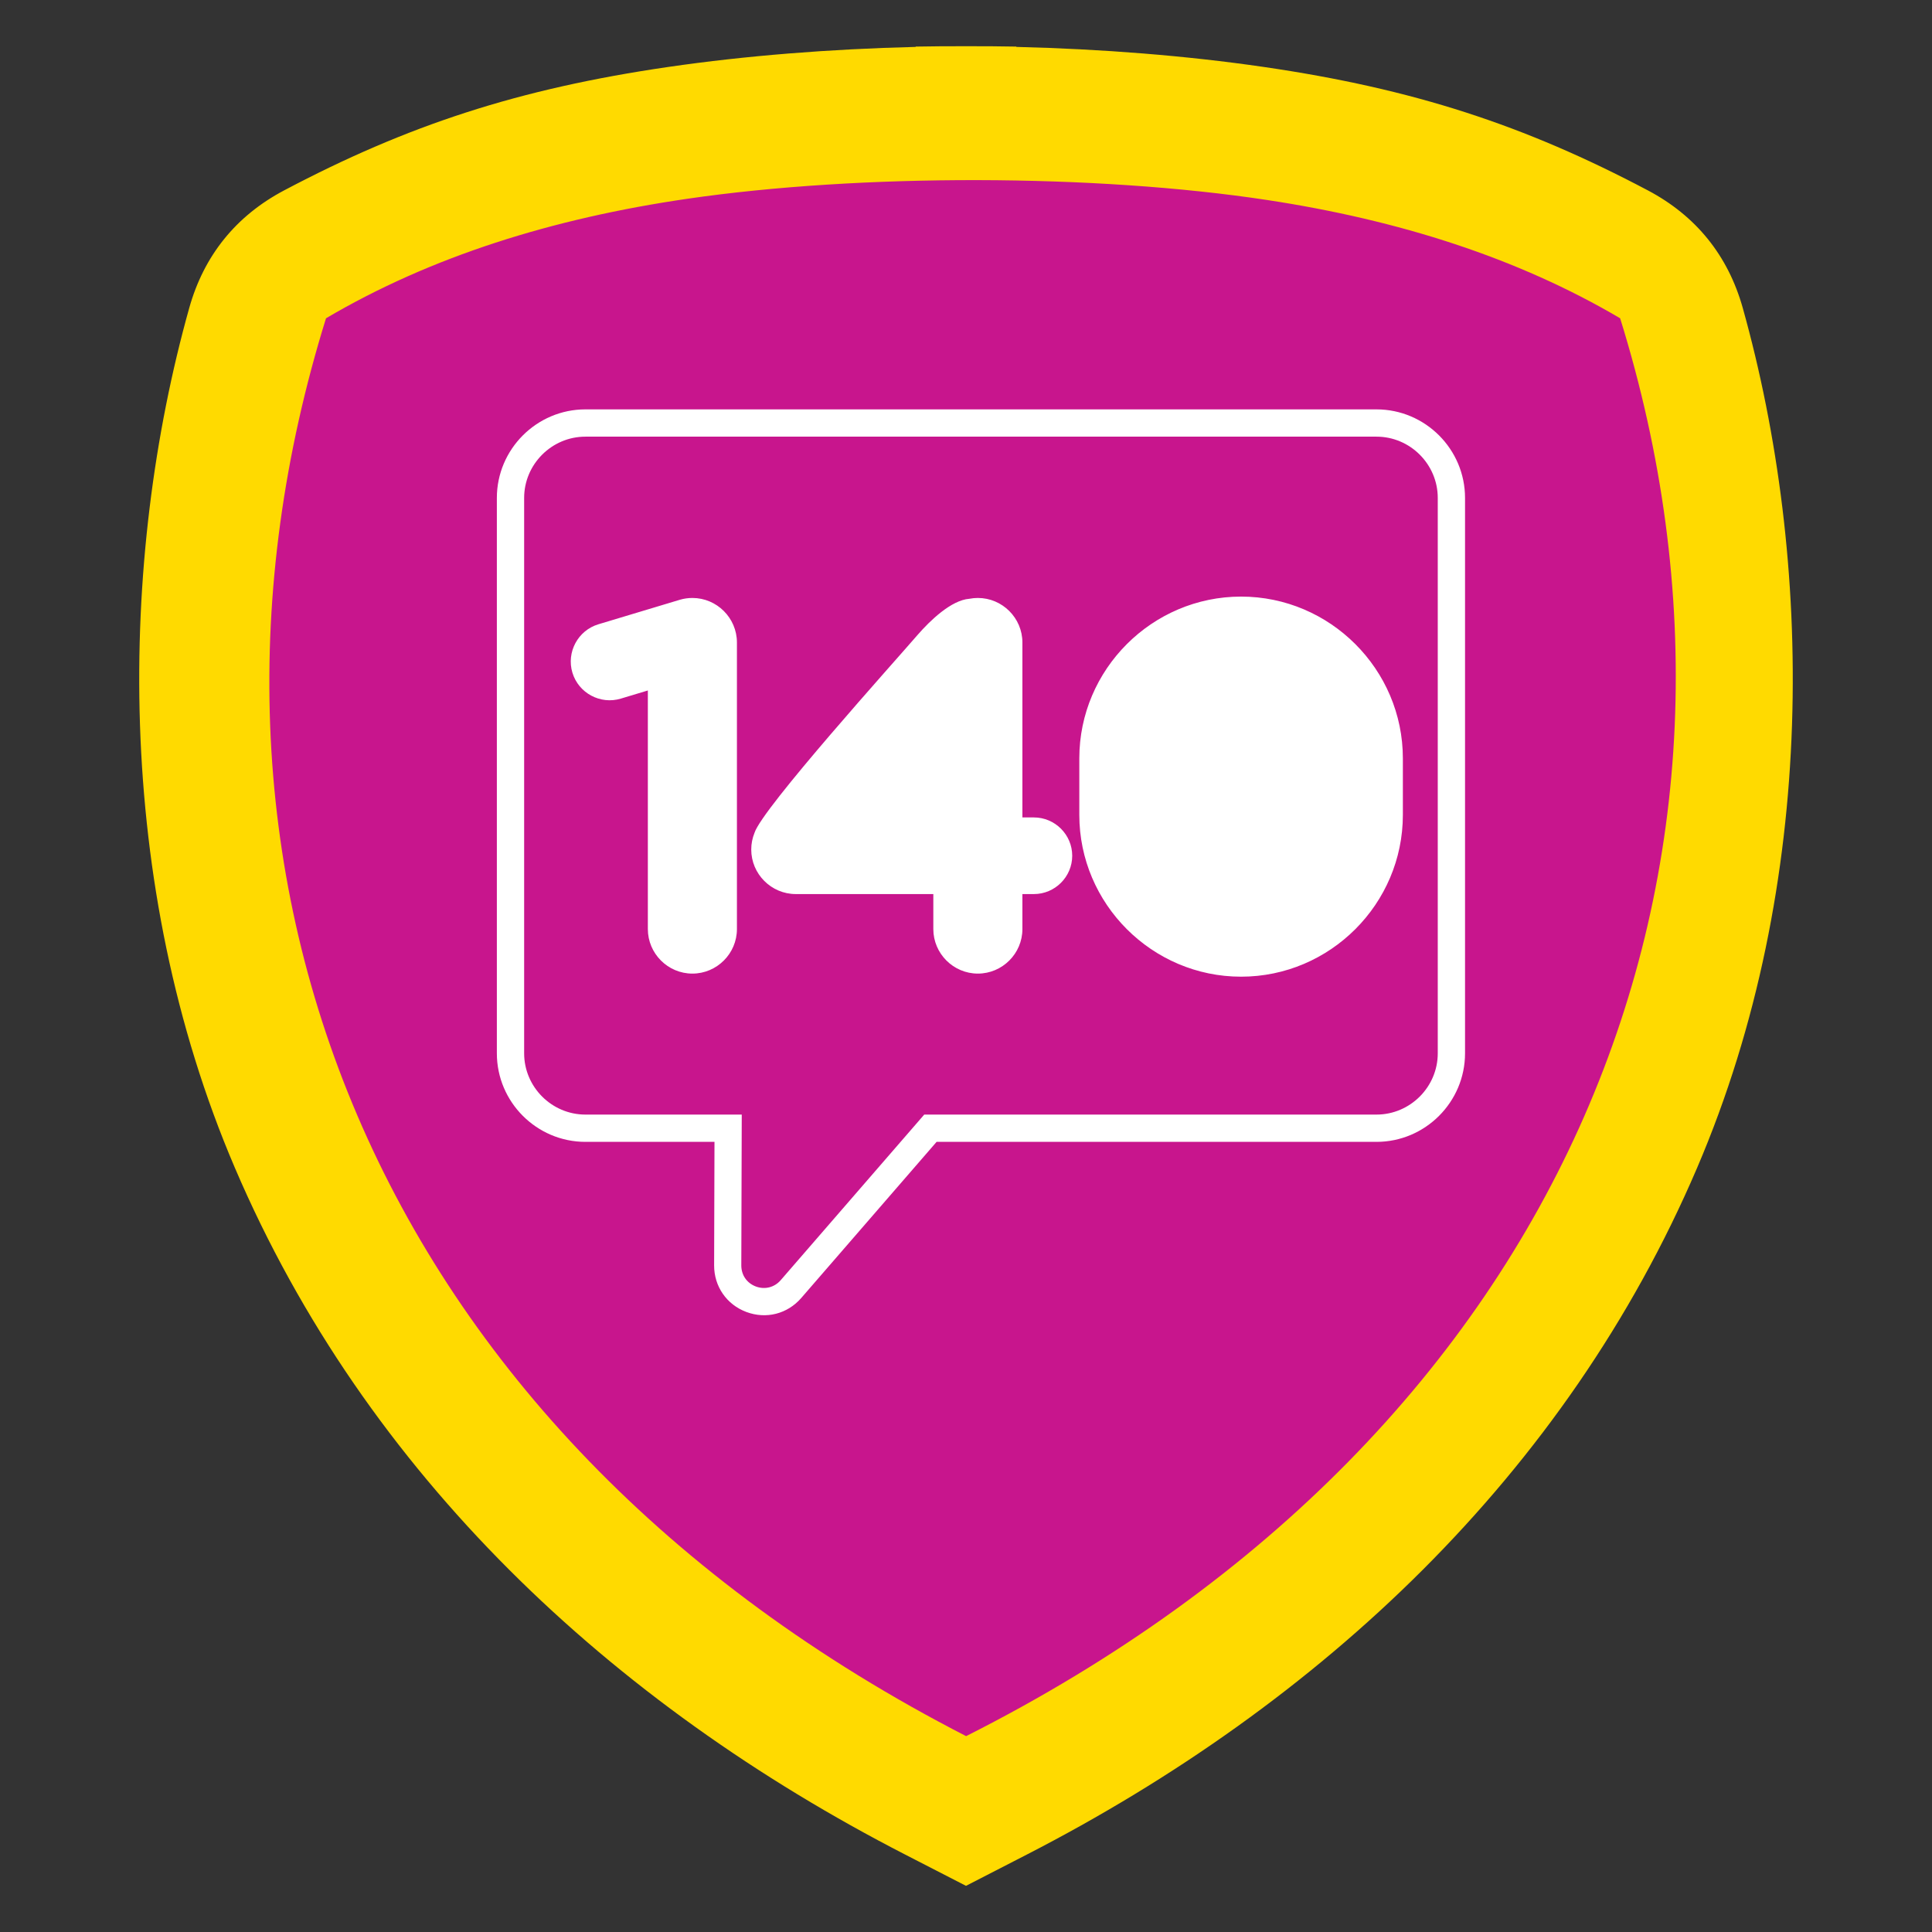 <?xml version="1.0" encoding="UTF-8"?>
<!DOCTYPE svg PUBLIC "-//W3C//DTD SVG 1.1//EN" "http://www.w3.org/Graphics/SVG/1.1/DTD/svg11.dtd">
<!-- Creator: CorelDRAW -->
<svg xmlns="http://www.w3.org/2000/svg" xml:space="preserve" width="152.4mm" height="152.4mm" version="1.1" style="shape-rendering:geometricPrecision; text-rendering:geometricPrecision; image-rendering:optimizeQuality; fill-rule:evenodd; clip-rule:evenodd"
viewBox="0 0 15240 15240"
 xmlns:xlink="http://www.w3.org/1999/xlink"
 xmlns:xodm="http://www.corel.com/coreldraw/odm/2003">
 <rect x="0" y="0" width="15240" height="15240" fill="#333333" stroke="none"/>
 <defs>
  <style type="text/css">
   <![CDATA[
    .fil0 {fill:none}
    .fil1 {fill:#C8158D}
    .fil2 {fill:#FFDA00}
    .fil3 {fill:white;fill-rule:nonzero}
   ]]>
  </style>
 </defs>
 <g id="Capa_x0020_1">
  <g id="_1555195474736">
   <rect class="fil0" x="-0" y="-0" width="15240" height="15240"/>
   <path class="fil1" d="M5302.97 620.06c602.29,-87.67 1258.56,-139.78 1925.26,-155.94l0 -2.44c130.23,-2.33 260.7,-3.31 391.1,-2.91l1.35 0c130.4,-0.4 260.88,0.57 391.1,2.91l0 2.44c666.7,16.16 1322.97,68.27 1925.26,155.94 1168.23,170.04 2034.35,454.91 2991.98,961.24 375,198.28 624.47,507.53 738.86,916.01 546.7,1952.26 593.62,4475.73 -355.27,6693.43 -1022.72,2390.25 -2931.53,4171.57 -5219.41,5347.67l-81.42 41.85 0 0.18 -19.03 9.6 -369.3 189.85 -3.43 1.43 -3.46 -1.43 -369.29 -189.85 -19.04 -9.6 0 -0.18 -81.42 -41.85c-2287.88,-1176.1 -4196.69,-2957.42 -5219.4,-5347.67 -948.9,-2217.7 -901.98,-4741.17 -355.27,-6693.43 114.39,-408.48 363.85,-717.73 738.85,-916.01 957.63,-506.33 1823.76,-791.2 2991.98,-961.24z"/>
   <path class="fil2" d="M5272.5 527.99c610.21,-88.82 1275.11,-141.62 1950.58,-157.99l0 -2.47c131.94,-2.36 264.13,-3.35 396.24,-2.95l1.37 0c132.12,-0.4 264.31,0.58 396.24,2.95l0 2.47c675.47,16.37 1340.37,69.17 1950.59,157.99 1183.59,172.28 2061.1,460.89 3031.33,973.89 379.93,200.88 632.68,514.2 748.57,928.05 553.9,1977.94 601.43,4534.6 -359.94,6781.46 -1036.17,2421.7 -2970.08,4226.45 -5288.06,5418.02l-82.49 42.4 0 0.18 -19.28 9.73 -374.16 192.34 -3.47 1.45 -3.5 -1.45 -374.16 -192.34 -19.28 -9.73 0 -0.18 -82.49 -42.4c-2317.98,-1191.57 -4251.89,-2996.32 -5288.05,-5418.02 -961.38,-2246.86 -913.85,-4803.52 -359.95,-6781.46 115.9,-413.85 368.64,-727.17 748.58,-928.05 970.22,-513 1847.74,-801.61 3031.33,-973.89zm151.33 1039.69c-1063.03,154.73 -2023.76,454.89 -2852.19,943.01 -1334,4290.73 309.12,8747.6 5049.28,11184.3 4789.49,-2416.98 6493.14,-6893.57 5159.14,-11184.3 -810,-477.25 -1746.44,-774.83 -2781.36,-932.47 -1360.59,-207.25 -3211.6,-208.97 -4574.87,-10.54z"/>
   <path class="fil3" d="M4617.85 3229.26l6240.16 0c192.2,0 366.86,78.55 493.41,205.1 126.54,126.55 205.09,301.21 205.09,493.41l0 4380.95c0,192.2 -78.55,366.86 -205.09,493.41 -126.55,126.54 -301.21,205.09 -493.41,205.09l-3470.02 0 -1067.53 1231.55c-54.58,62.98 -123.9,105.17 -199.11,124.29 -75.1,19.09 -156,15.15 -233.92,-14.04 -77.89,-29.19 -141.54,-79.53 -185.75,-143.53 -44.19,-63.95 -68.73,-141.08 -68.49,-223.91l2.89 -974.36 -1018.23 0c-192.2,0 -366.87,-78.55 -493.41,-205.09 -126.55,-126.55 -205.1,-301.21 -205.1,-493.41l0 -4380.95c0,-192.2 78.55,-366.86 205.1,-493.41 126.54,-126.55 301.21,-205.1 493.41,-205.1zm5172.12 1476.79c701.87,0 1276.12,574.26 1276.12,1276.12l0 446.02c0,701.87 -574.25,1276.12 -1276.12,1276.12 -701.87,0 -1276.13,-574.25 -1276.13,-1276.12l0 -446.02c0,-701.86 574.26,-1276.12 1276.13,-1276.12zm-2076.39 10.82c193.23,0 351.33,158.1 351.33,351.34l0 1379.93 90.73 0c166.23,0 302.23,135.99 302.23,302.23l0 0.01c0,166.23 -136,302.23 -302.23,302.23l-90.73 0 0 276.04c0,193.24 -158.1,351.34 -351.33,351.34 -193.24,0 -351.34,-158.1 -351.34,-351.34l0 -276.04 -521.9 0 -563.06 0c-193.23,0 -351.34,-158.1 -351.34,-351.34 0,-46.39 9.15,-90.76 25.67,-131.4l-0.03 0c59.77,-191.7 1100.28,-1345.36 1287,-1562.02 97.06,-111.63 264.49,-273.67 407.76,-284.48l0 0.03c21.78,-4.26 44.26,-6.53 67.24,-6.53zm-2251.88 0c193.24,0 351.34,158.1 351.34,351.34l0 2260.44c0,193.24 -158.1,351.34 -351.34,351.34 -193.23,0 -351.33,-158.1 -351.33,-351.34l0 -1881.99 -213.75 64.31c-161.28,48.52 -332.94,-43.74 -381.46,-205.01l-0.01 0c-48.52,-161.29 43.73,-332.95 205.01,-381.47l644.61 -193.95 0.01 0.03c30.82,-8.91 63.34,-13.7 96.92,-13.7zm5396.31 -1272.42l-6240.16 0c-132.8,0 -253.62,54.4 -341.27,142.05 -87.65,87.65 -142.05,208.47 -142.05,341.27l0 4380.95c0,132.8 54.4,253.61 142.05,341.26 87.65,87.65 208.47,142.06 341.27,142.06l1233.22 0 -3.54 1189.54c-0.11,38.26 10.89,73.4 30.67,102.03 19.74,28.57 48.54,51.2 84.04,64.51 35.48,13.29 72.2,15.12 106.16,6.48 33.83,-8.6 65.1,-27.68 89.82,-56.2l1132.4 -1306.36 3567.39 0c132.8,0 253.61,-54.41 341.26,-142.06 87.65,-87.65 142.06,-208.46 142.06,-341.26l0 -4380.95c0,-132.8 -54.41,-253.62 -142.06,-341.27 -87.65,-87.65 -208.46,-142.05 -341.26,-142.05z"/>
  </g>
 </g>
</svg>
